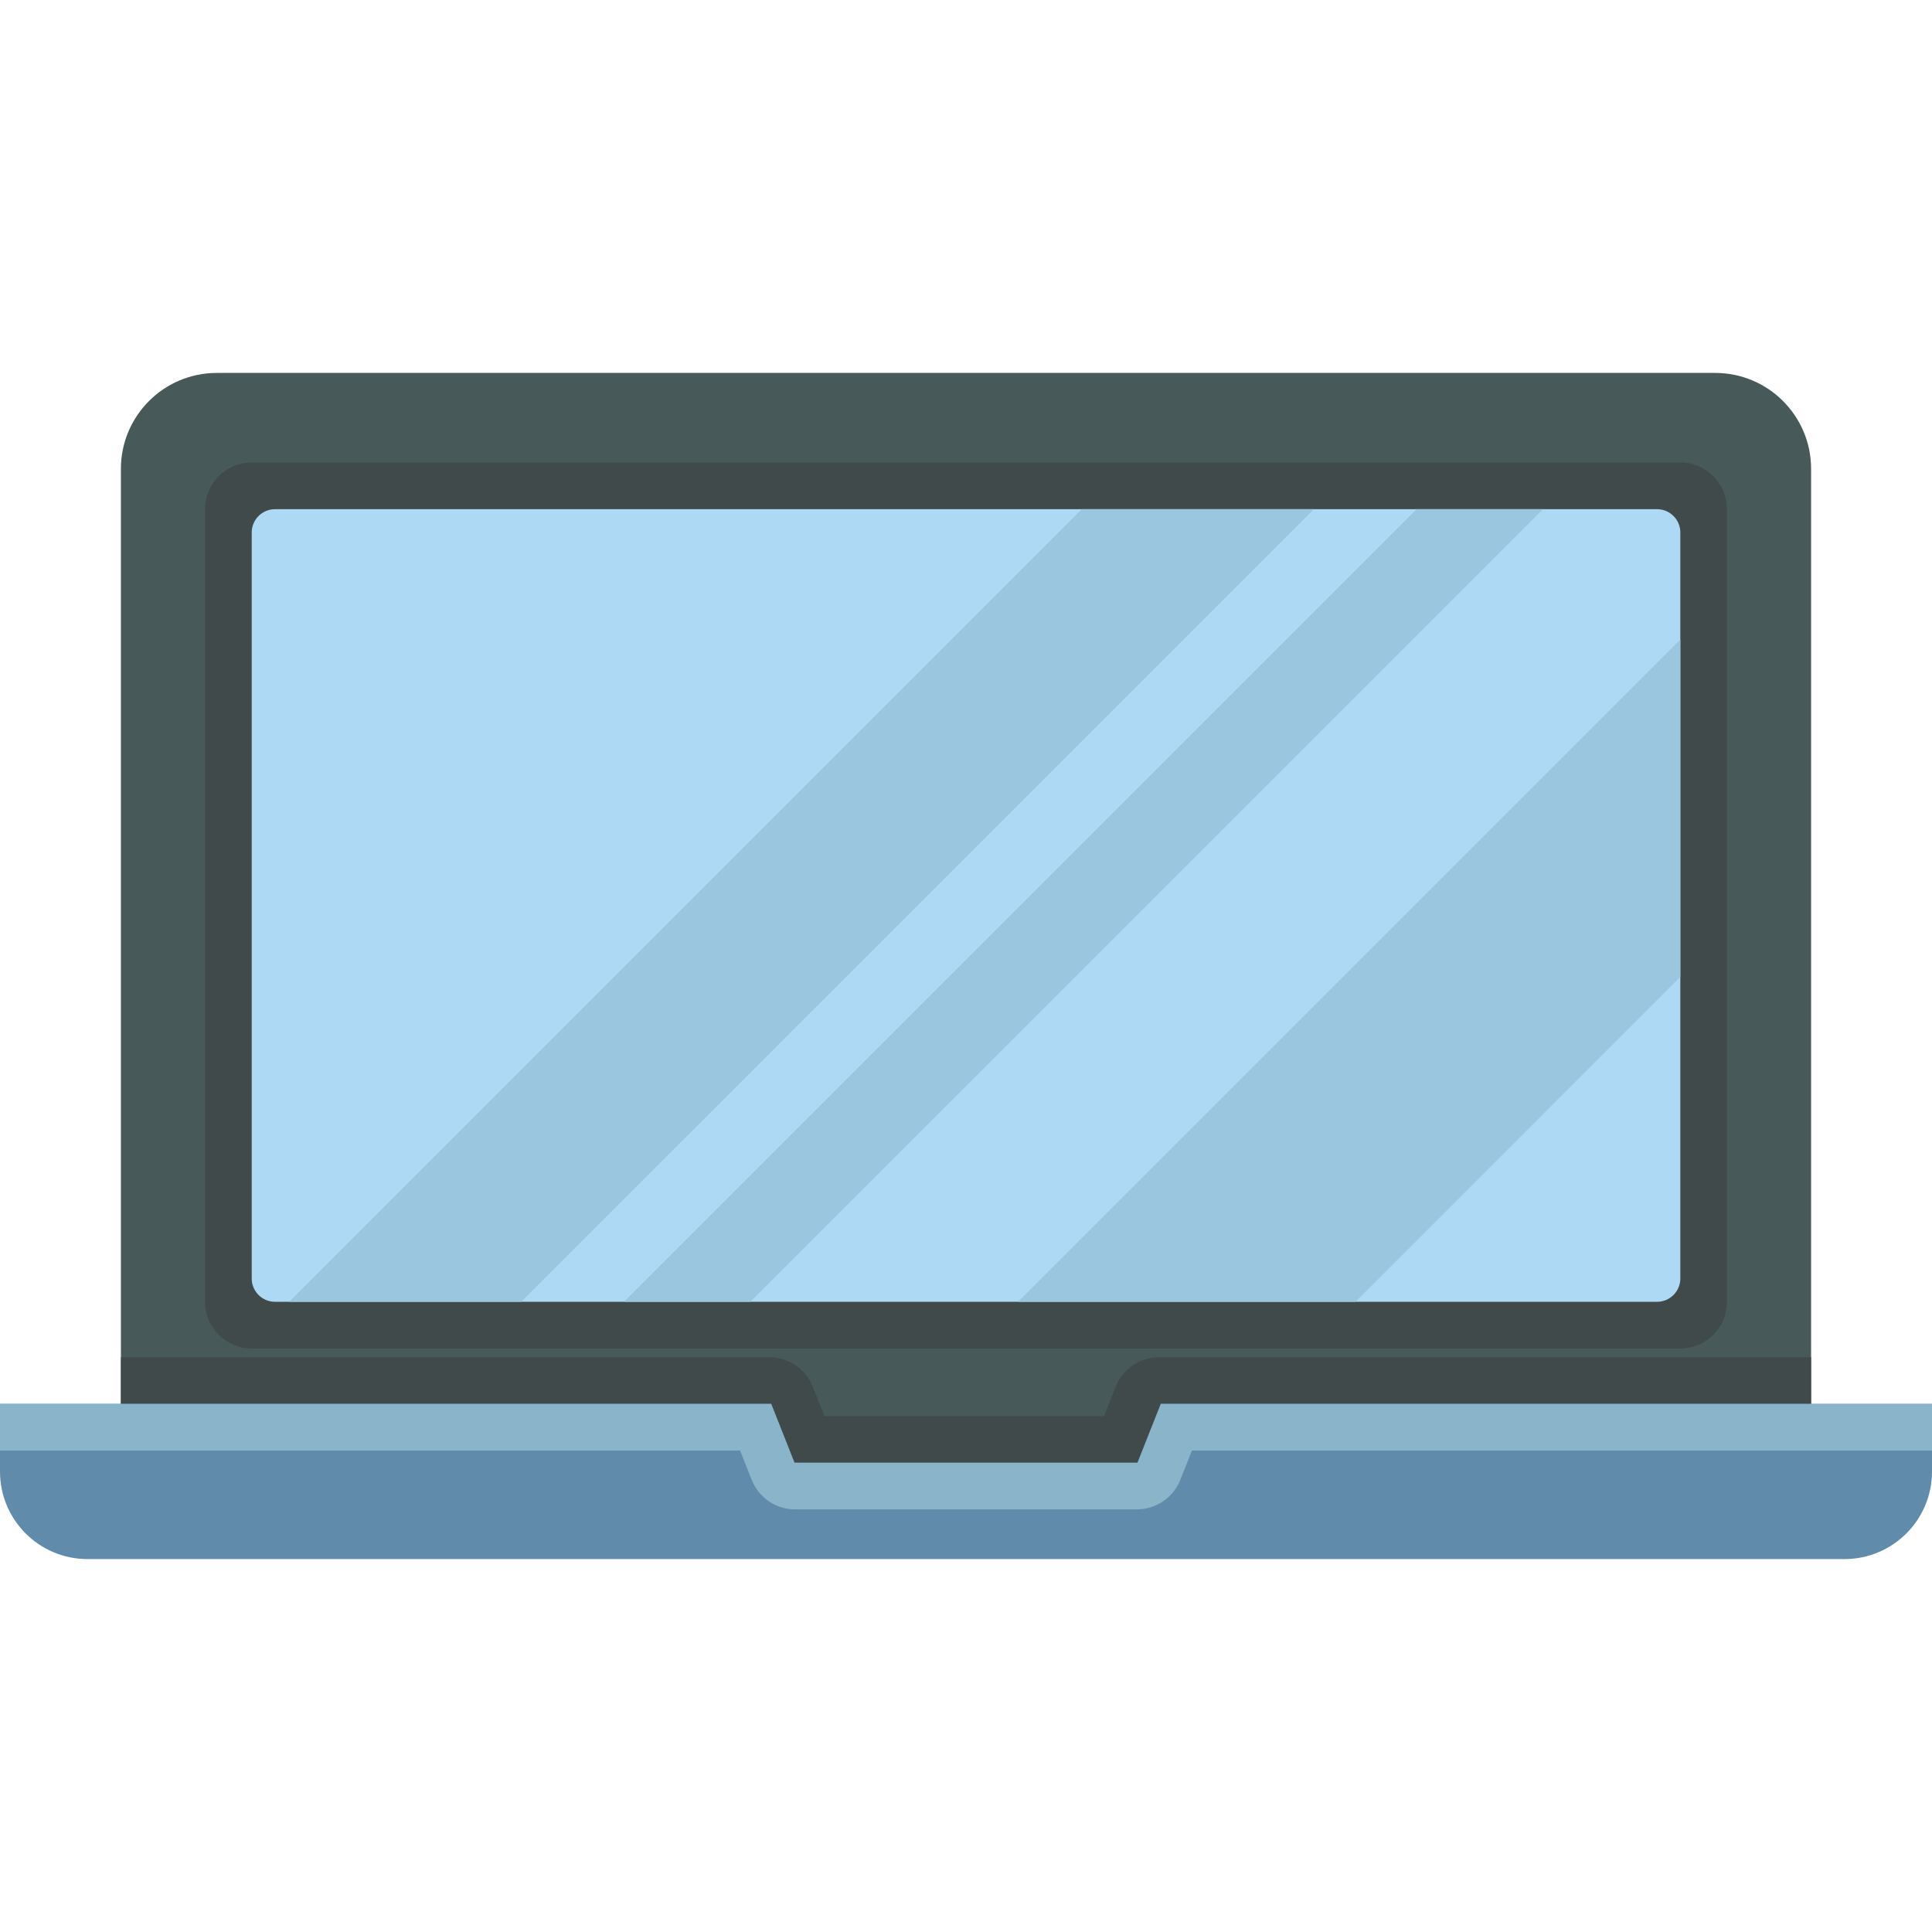 <svg width="76" height="76" viewBox="0 0 76 76" fill="none" xmlns="http://www.w3.org/2000/svg">
<path d="M71.244 18.444V58.404H4.756V18.444C4.756 16.36 6.446 14.67 8.53 14.67H67.47C69.555 14.67 71.244 16.36 71.244 18.444Z" fill="#475959"/>
<path d="M71.244 53.391V58.405H4.756V53.391H30.266C31.018 53.391 31.694 53.85 31.971 54.55L32.429 55.706H43.43L43.888 54.55C44.164 53.85 44.842 53.391 45.594 53.391H71.244Z" fill="#404A4A"/>
<path d="M8.066 51.21V20.029C8.066 19.016 8.888 18.194 9.901 18.194H66.099C67.112 18.194 67.934 19.016 67.934 20.029V51.21C67.934 52.223 67.112 53.045 66.099 53.045H9.901C8.888 53.045 8.066 52.223 8.066 51.21Z" fill="#404A4A"/>
<path d="M66.1 20.947V50.293C66.1 50.8 65.689 51.21 65.182 51.21H10.82C10.313 51.21 9.902 50.8 9.902 50.293V20.947C9.902 20.44 10.313 20.03 10.82 20.03H65.182C65.689 20.029 66.1 20.44 66.1 20.947Z" fill="#ADD9F4"/>
<path d="M60.699 20.029L31.877 48.85L29.518 51.209H24.545L55.726 20.029H60.699Z" fill="#9AC6E0"/>
<path d="M66.099 25.156V38.434L55.683 48.851L53.324 51.21H40.045L42.404 48.851L66.099 25.156Z" fill="#9AC6E0"/>
<path d="M51.684 20.029L22.861 48.85L20.502 51.209H11.375L13.734 48.85L42.556 20.029H51.684Z" fill="#9AC6E0"/>
<path d="M76 55.226V57.888C76 59.789 74.459 61.33 72.558 61.33H3.442C1.541 61.33 0 59.788 0 57.888V55.225H30.336L31.253 57.541H44.747L45.664 55.225L76 55.226Z" fill="#618BAA"/>
<path d="M76 55.225V57.06H46.888L46.429 58.216C46.152 58.916 45.476 59.375 44.723 59.375H31.276C30.524 59.375 29.848 58.916 29.57 58.216L29.112 57.06H0V55.225H30.336L31.253 57.54H44.747L45.664 55.225H76Z" fill="#89B4C9"/>
</svg>
